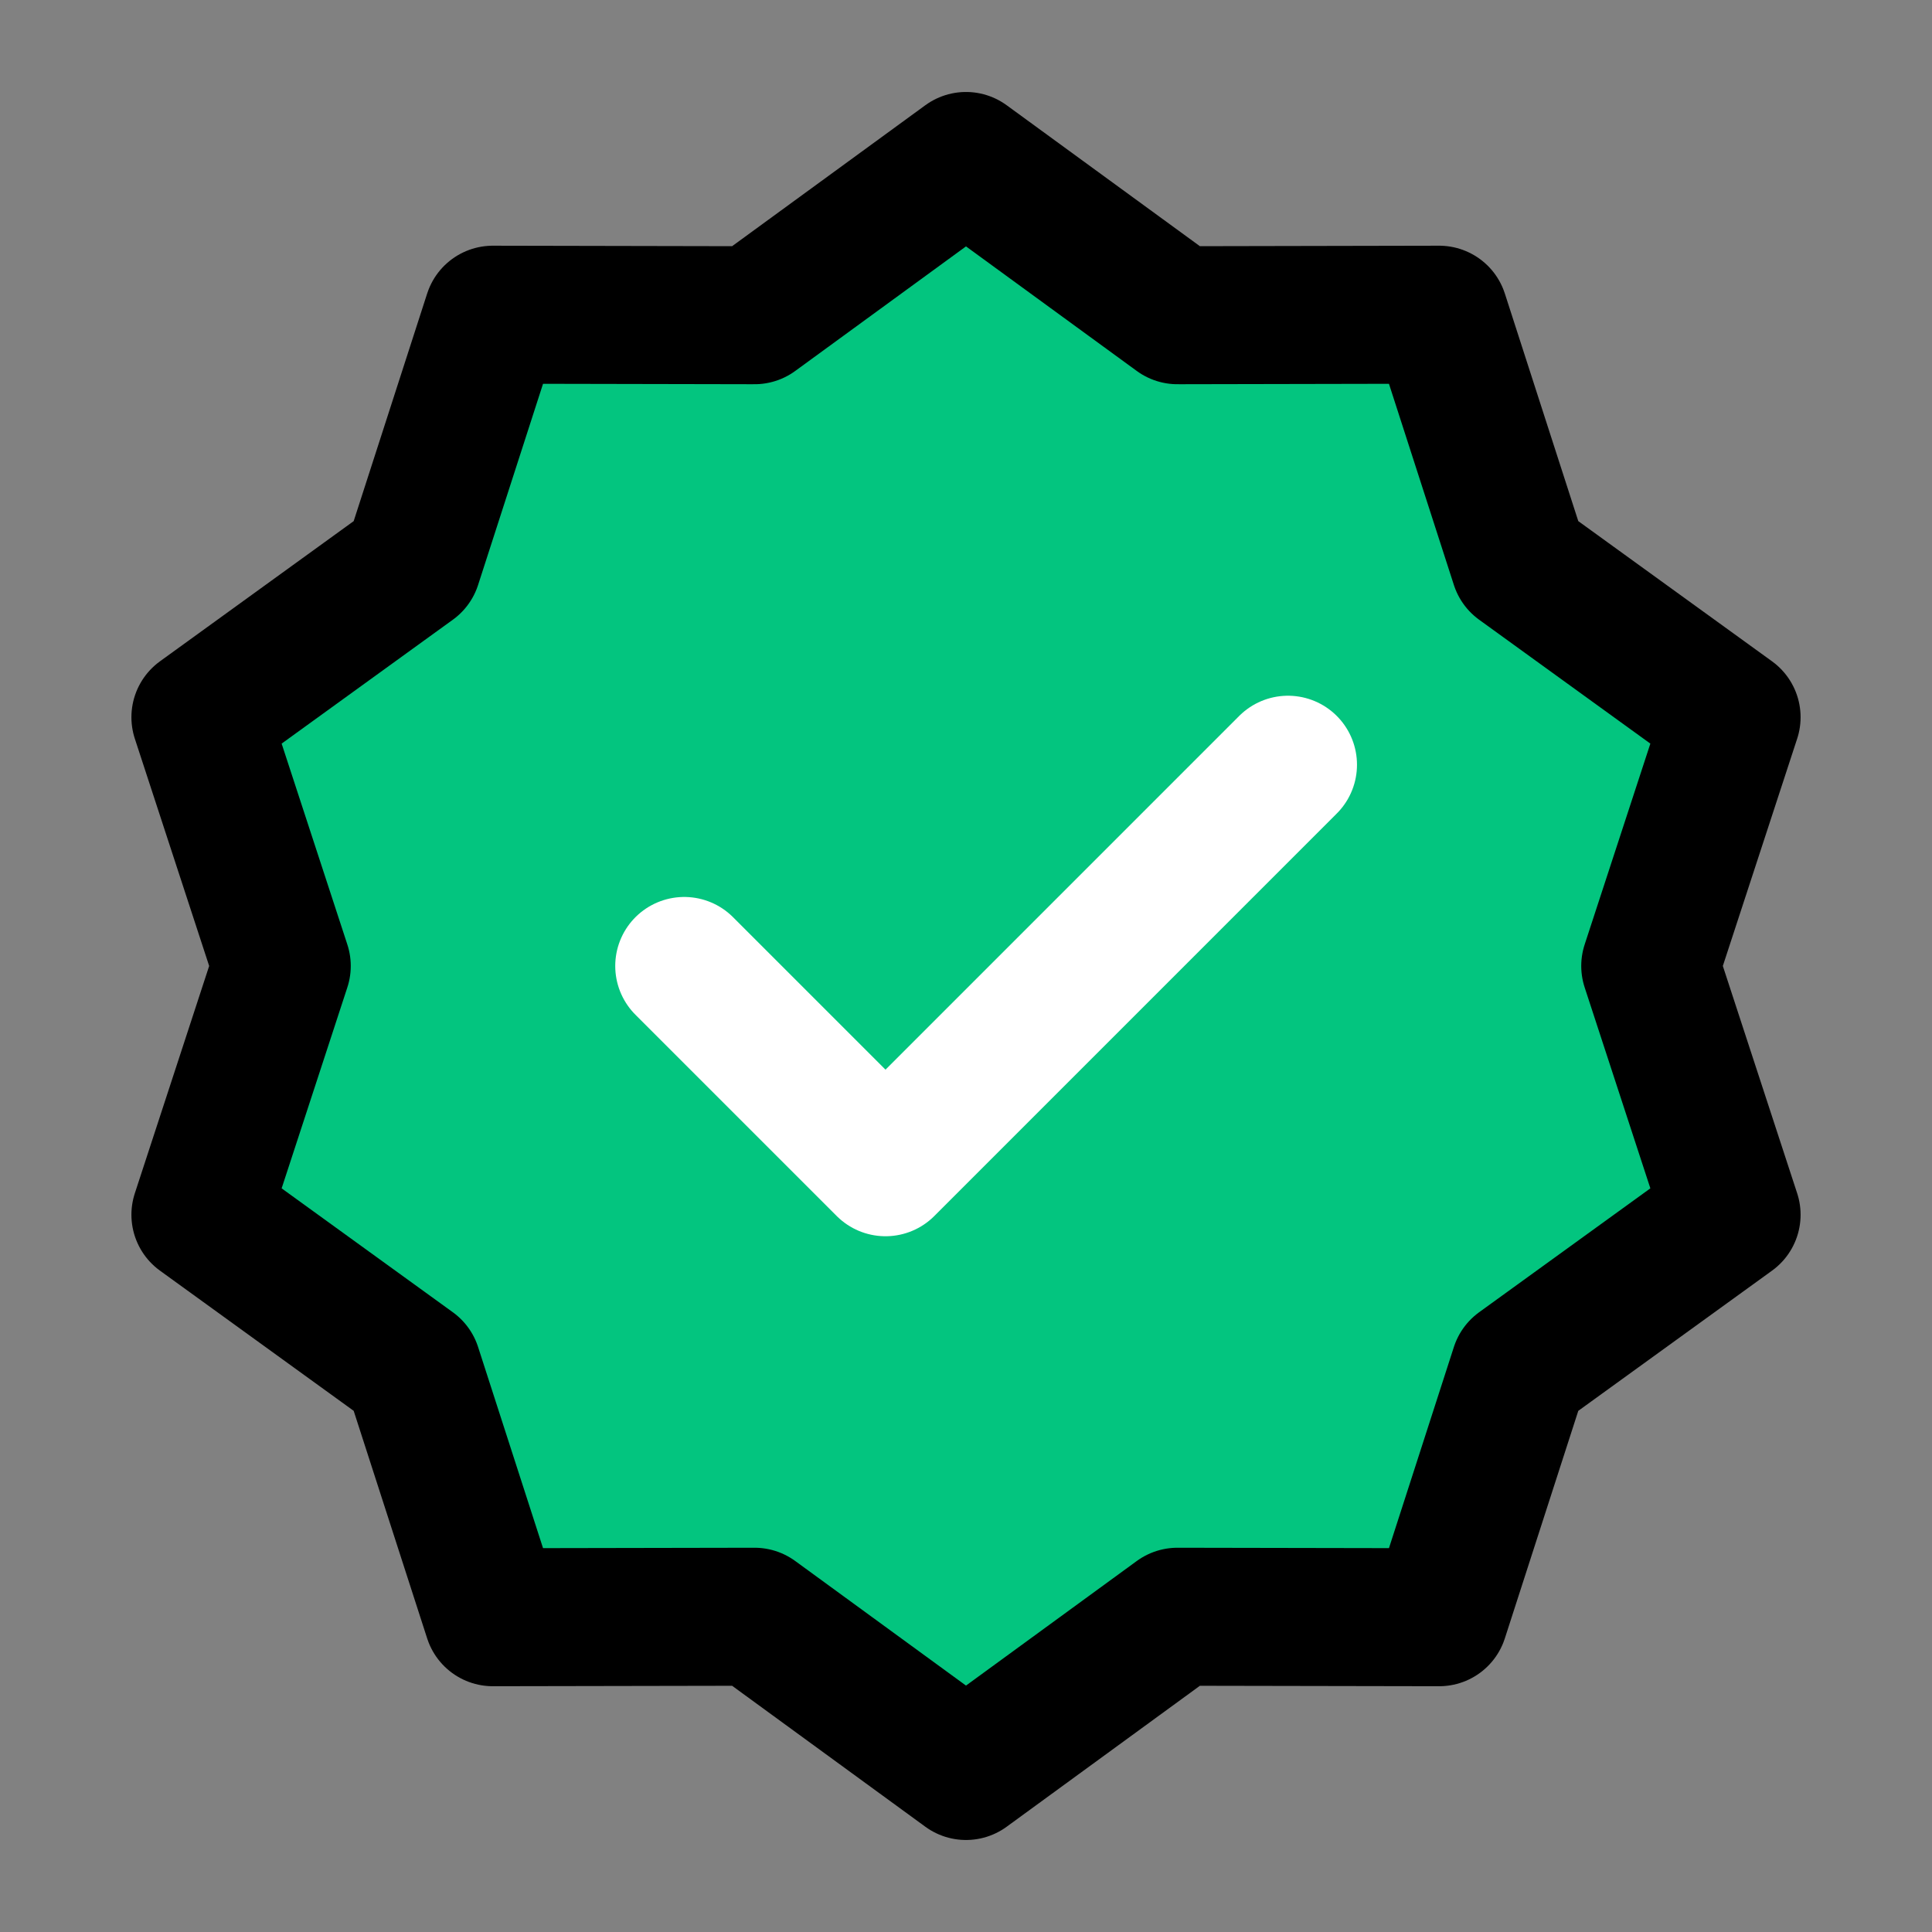 <svg width="56" height="56" viewBox="0 0 56 56" fill="none" xmlns="http://www.w3.org/2000/svg">
<rect x="0" y="0" width="56" height="56" fill="#808080" stroke="none"/>
<path d="M56 0H0V56H56V0Z" fill="white" fill-opacity="0.01"/>
<path d="M28 4.666L34.129 9.137L41.715 9.122L44.045 16.342L50.191 20.789L47.833 27.999L50.191 35.21L44.045 39.657L41.715 46.876L34.129 46.862L28 51.333L21.871 46.862L14.285 46.876L11.954 39.657L5.809 35.21L8.167 27.999L5.809 20.789L11.954 16.342L14.285 9.122L21.871 9.137L28 4.666Z" fill="#03C57F" stroke="black" stroke-width="4" stroke-linecap="round" stroke-linejoin="round"/>
<path d="M19.833 27.999L25.667 33.833L37.333 22.166" stroke="white" stroke-width="4" stroke-linecap="round" stroke-linejoin="round"/>
</svg>
